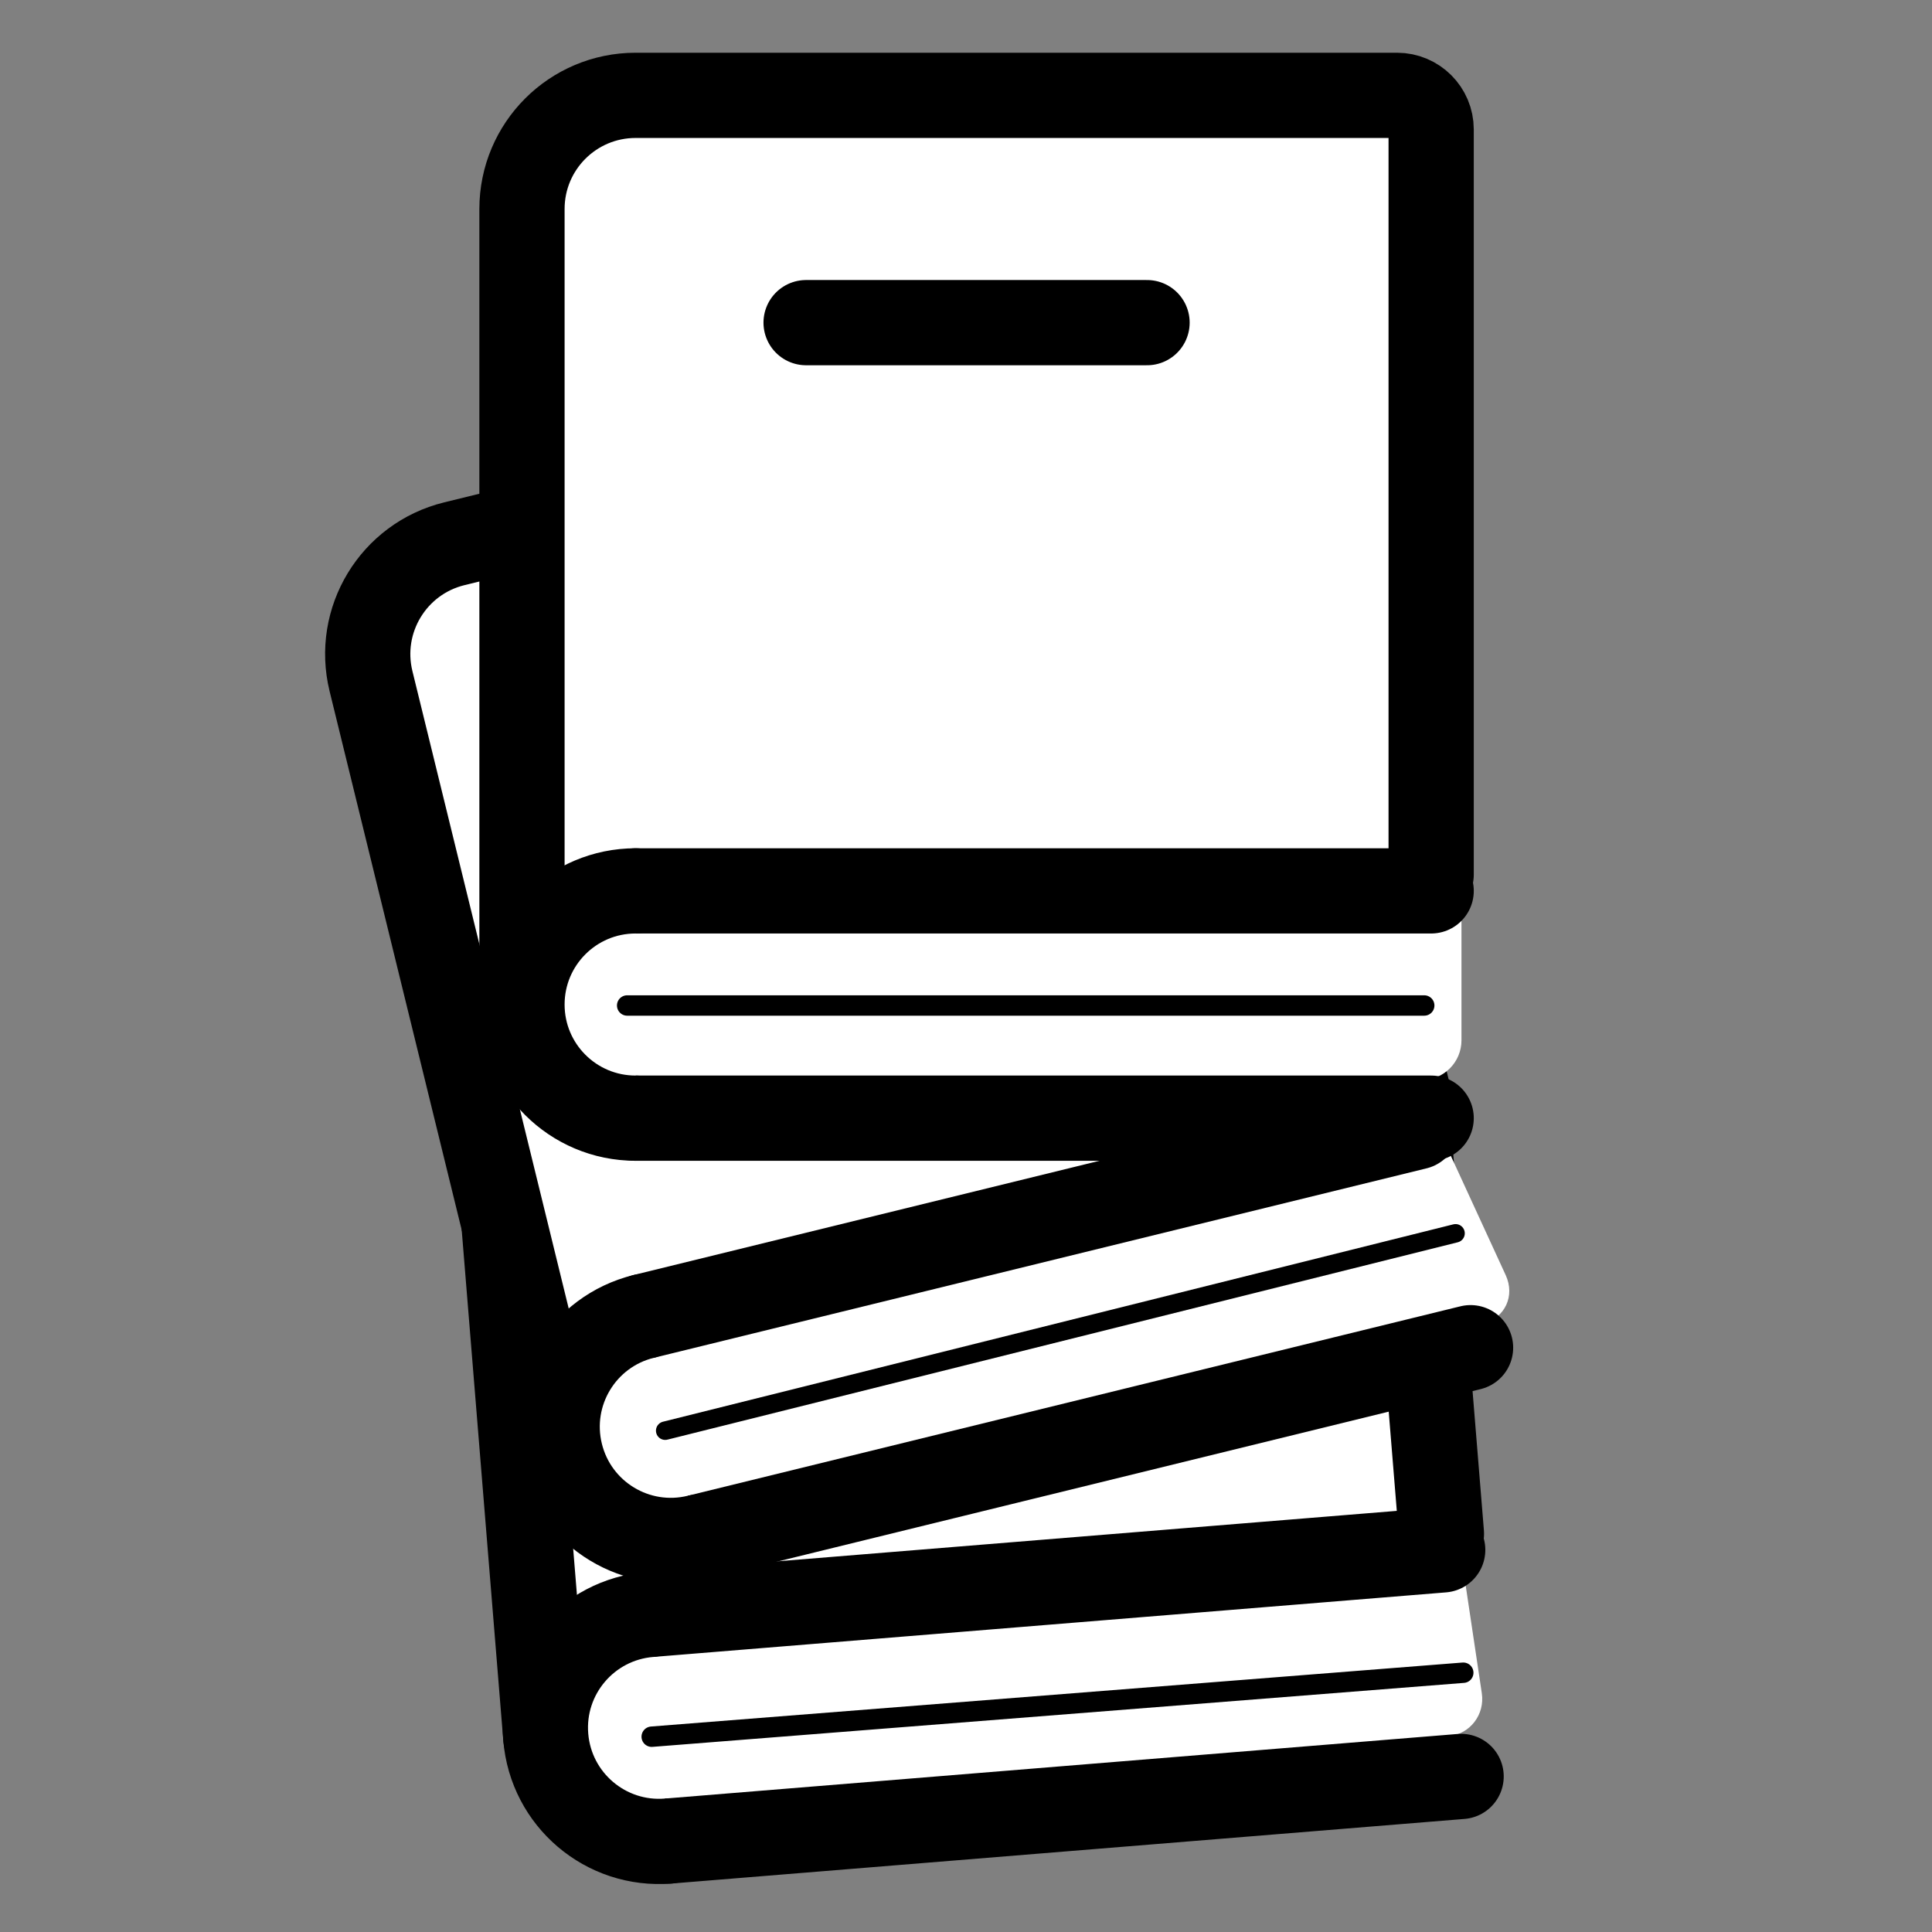 <?xml version="1.0" encoding="UTF-8" standalone="no"?>
<svg
   width="34"
   stroke-width="1.5"
   height="34"
   viewBox="0 0 34 34"
   fill="none"
   color="#000000"
   version="1.1"
   id="svg16"
   sodipodi:docname="book-stack.svg"
   xml:space="preserve"
   inkscape:version="1.2.2 (b0a8486, 2022-12-01)"
   xmlns:inkscape="http://www.inkscape.org/namespaces/inkscape"
   xmlns:sodipodi="http://sodipodi.sourceforge.net/DTD/sodipodi-0.dtd"
   xmlns="http://www.w3.org/2000/svg"
   xmlns:svg="http://www.w3.org/2000/svg"><rect x="0" y="0" width="34" height="34" fill="#808080" stroke="none"/><defs
     id="defs20" /><sodipodi:namedview
     id="namedview18"
     pagecolor="#ffffff"
     bordercolor="#000000"
     borderopacity="0.25"
     inkscape:showpageshadow="2"
     inkscape:pageopacity="0.0"
     inkscape:pagecheckerboard="0"
     inkscape:deskcolor="#d1d1d1"
     showgrid="false"
     inkscape:zoom="9.8333333"
     inkscape:cx="6.7627119"
     inkscape:cy="13.118644"
     inkscape:window-width="1954"
     inkscape:window-height="836"
     inkscape:window-x="0"
     inkscape:window-y="25"
     inkscape:window-maximized="0"
     inkscape:current-layer="svg16" /><rect
     style="fill:#ffffff;fill-opacity:1;stroke:#ffffff;stroke-width:0.521;paint-order:stroke fill markers"
     id="rect980-2"
     width="15.147"
     height="13.991"
     x="5.989"
     y="19.074"
     ry="0.426"
     transform="matrix(0.993,-0.116,0.148,0.989,0,0)" /><g
     style="color:#000000;fill:#ffffff;fill-opacity:1;stroke-width:1.5"
     id="g270-1"
     transform="rotate(16.452,-11.274,101.598)"><path
       d="m -11.367,27.563 -5.042,-13.061 c -0.398,-1.03 0.115,-2.188 1.146,-2.586 L -2.762,7.091 c 0.309,-0.119 0.656,0.035 0.776,0.344 l 4.723,12.234"
       stroke="#000000"
       stroke-width="1.5"
       stroke-linecap="round"
       id="path249-7"
       style="fill:#ffffff;fill-opacity:1" /><path
       d="M -10.222,24.977 2.839,19.935"
       stroke="#000000"
       stroke-width="1.5"
       stroke-linecap="round"
       id="path251-3"
       style="fill:#ffffff;fill-opacity:1" /><path
       d="M -8.781,28.709 4.279,23.667"
       stroke="#000000"
       stroke-width="1.5"
       stroke-linecap="round"
       id="path253-8"
       style="fill:#ffffff;fill-opacity:1" /><path
       d="m -8.781,28.709 c -1.03,0.398 -2.188,-0.115 -2.586,-1.146 -0.398,-1.03 0.115,-2.188 1.146,-2.586"
       stroke="#000000"
       stroke-width="1.5"
       stroke-linecap="round"
       stroke-linejoin="round"
       id="path255-7"
       style="fill:#ffffff;fill-opacity:1" /><path
       d="M -11.024,14.568 -5.427,12.407"
       stroke="#000000"
       stroke-width="1.5"
       stroke-linecap="round"
       id="path257-0"
       style="fill:#ffffff;fill-opacity:1" /></g><path
     d="M 11.469,30.563 25.751,29.437"
     stroke="#000000"
     stroke-width="1.5"
     stroke-linecap="round"
     id="path257-89-2"
     style="color:#000000;fill:#ffffff;fill-opacity:1;stroke-width:0.359;stroke-dasharray:none" /><rect
     style="fill:#ffffff;fill-opacity:1;stroke:#ffffff;stroke-width:0.517;paint-order:stroke fill markers"
     id="rect1104"
     width="13.657"
     height="15.274"
     x="0.961"
     y="14.346"
     ry="0.465"
     transform="matrix(0.962,-0.273,0.418,0.909,0,0)"
     inkscape:label="rect1104" /><g
     style="color:#000000;fill:#ffffff;fill-opacity:1;stroke-width:1.5"
     id="g270-6"
     transform="rotate(-13.777,34.186,-1.974)"><path
       d="M 4,19 V 5 C 4,3.895 4.895,3 6,3 H 19.4 C 19.731,3 20,3.269 20,3.6 v 13.114"
       stroke="#000000"
       stroke-width="1.5"
       stroke-linecap="round"
       id="path249-4"
       style="display:inline;fill:#ffffff;fill-opacity:1" /><path
       d="M 6,17 H 20"
       stroke="#000000"
       stroke-width="1.5"
       stroke-linecap="round"
       id="path251-6"
       style="fill:#ffffff;fill-opacity:1" /><path
       d="M 6,21 H 20"
       stroke="#000000"
       stroke-width="1.5"
       stroke-linecap="round"
       id="path253-4"
       style="fill:#ffffff;fill-opacity:1" /><path
       d="M 6,21 C 4.895,21 4,20.105 4,19 4,17.895 4.895,17 6,17"
       stroke="#000000"
       stroke-width="1.5"
       stroke-linecap="round"
       stroke-linejoin="round"
       id="path255-3"
       style="fill:#ffffff;fill-opacity:1" /><path
       d="m 9,7 h 6"
       stroke="#000000"
       stroke-width="1.5"
       stroke-linecap="round"
       id="path257-8"
       style="fill:#ffffff;fill-opacity:1" /><path
       d="M 5.887,19.043 20.223,18.982"
       stroke="#000000"
       stroke-width="1.5"
       stroke-linecap="round"
       id="path257-89-1"
       style="color:#000000;display:inline;fill:#ffffff;fill-opacity:1;stroke-width:0.325;stroke-dasharray:none" /></g><rect
     style="fill:#ffffff;fill-opacity:1;stroke:#ffffff;stroke-width:0.453;paint-order:stroke fill markers"
     id="rect980"
     width="10.307"
     height="15.493"
     x="15.186"
     y="3.287"
     ry="0.472"
     inkscape:label="rect980" /><g
     style="color:#000000;fill:#ffffff;fill-opacity:1;stroke-width:1.5"
     id="g270"
     transform="translate(5.186,-1.322)"><path
       d="M 4,19 V 5 C 4,3.895 4.895,3 6,3 H 19.4 C 19.731,3 20,3.269 20,3.6 v 13.114"
       stroke="#000000"
       stroke-width="1.5"
       stroke-linecap="round"
       id="path249"
       style="fill:#ffffff;fill-opacity:1" /><path
       d="M 6,17 H 20"
       stroke="#000000"
       stroke-width="1.5"
       stroke-linecap="round"
       id="path251"
       style="fill:#ffffff;fill-opacity:1" /><path
       d="M 6,21 H 20"
       stroke="#000000"
       stroke-width="1.5"
       stroke-linecap="round"
       id="path253"
       style="fill:#ffffff;fill-opacity:1" /><path
       d="M 6,21 C 4.895,21 4,20.105 4,19 4,17.895 4.895,17 6,17"
       stroke="#000000"
       stroke-width="1.5"
       stroke-linecap="round"
       stroke-linejoin="round"
       id="path255"
       style="fill:#ffffff;fill-opacity:1" /><path
       d="m 9,7 h 6"
       stroke="#000000"
       stroke-width="1.5"
       stroke-linecap="round"
       id="path257"
       style="fill:#ffffff;fill-opacity:1" /><path
       d="M 5.851,19.017 H 19.878"
       stroke="#000000"
       stroke-width="1.5"
       stroke-linecap="round"
       id="path257-89"
       style="color:#000000;fill:#ffffff;fill-opacity:1;stroke-width:0.359;stroke-dasharray:none" /></g></svg>
